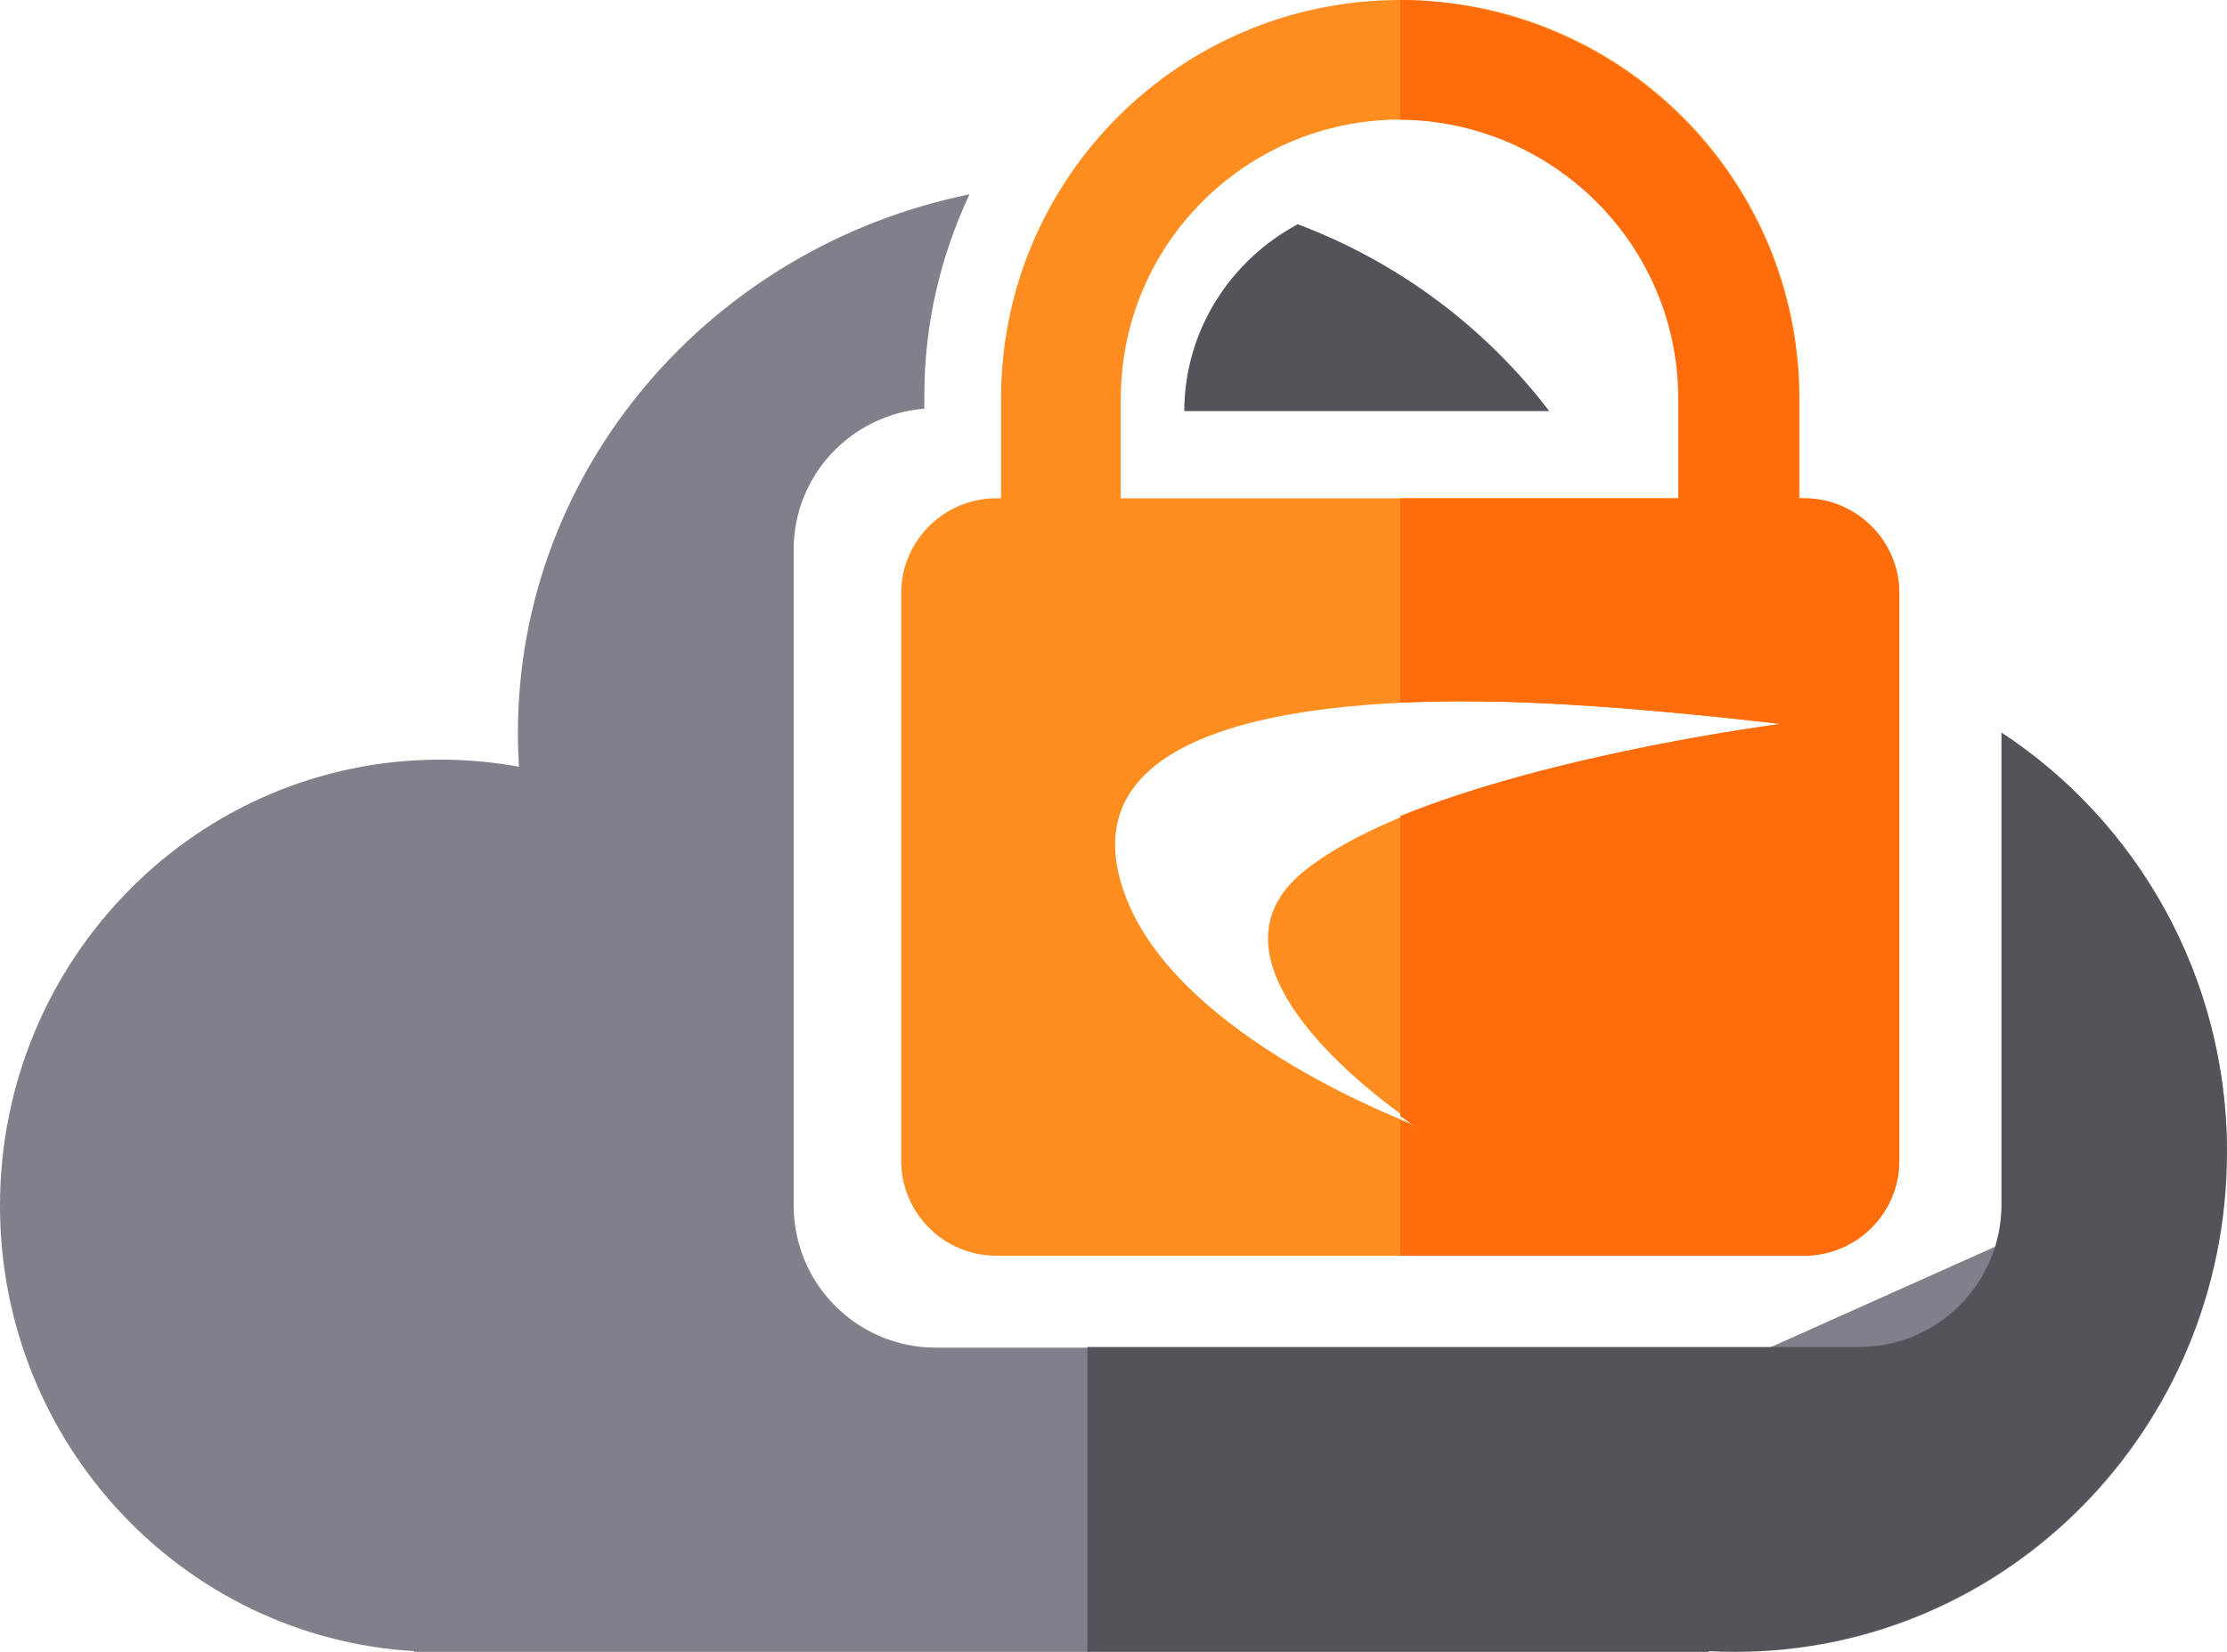 <?xml version="1.0" encoding="UTF-8"?>
<svg width="186px" height="138px" viewBox="0 0 186 138" version="1.1" xmlns="http://www.w3.org/2000/svg" xmlns:xlink="http://www.w3.org/1999/xlink">
    <!-- Generator: Sketch 52.6 (67491) - http://www.bohemiancoding.com/sketch -->
    <title>5</title>
    <desc>Created with Sketch.</desc>
    <g id="Page-1" stroke="none" stroke-width="1" fill="none" fill-rule="evenodd">
        <g id="Artboard-Copy-77" transform="translate(-121, -209)">
            <g id="5" transform="translate(121, 209)">
                <path d="M185.991,95.49 C185.997,95.774 186,96.06 186,96.346 C186,97.513 185.953,98.669 185.86,99.812 C185.953,98.67 186,97.515 186,96.349 C186,96.062 185.997,95.776 185.991,95.49 Z M185.784,100.646 C183.665,121.631 166.208,138 144.989,138 C144.911,138 144.833,138 144.756,138 C144.806,138 144.856,138 144.906,138 C166.174,138 183.662,121.629 185.784,100.646 Z M144.756,138 C144.111,137.997 143.47,137.979 142.828,137.949 Z M185.991,95.49 C185.707,81.161 178.281,68.641 167.202,61.364 L167.202,100.706 C167.202,101.794 167.056,102.848 166.782,103.849 C165.405,108.885 160.8,112.586 155.33,112.586 L78.16,112.586 C71.602,112.586 66.287,107.268 66.287,100.705 L66.287,45.922 C66.287,39.688 71.099,34.635 77.202,34.14 L77.202,33.019 C77.202,27.011 78.579,21.336 80.973,16.235 C59.433,20.627 43.255,39.114 43.255,61.268 C43.255,62.207 43.287,63.134 43.342,64.056 C41.209,63.664 39.013,63.462 36.769,63.462 C16.463,63.462 0,80.147 0,100.729 C0,120.578 15.303,136.8 34.604,137.941 L34.604,138 L91.021,138 Z" id="Combined-Shape" fill="#80808A"></path>
                <path d="M108.386,18.733 C102.786,21.744 98.933,27.564 98.91,34.344 L129.391,34.344 C124.092,27.395 116.844,21.918 108.386,18.733" id="Fill-5" fill="#53535A"></path>
                <path d="M167.163,61.195 L167.163,100.623 C167.163,107.2 161.837,112.53 155.266,112.53 L90.823,112.53 L90.823,138 L142.738,138 L142.738,137.94 C143.452,137.98 144.174,138 144.903,138 C167.599,138 186,119.31 186,96.253 C186,81.536 178.485,68.633 167.163,61.195" id="Fill-7" fill="#53535A"></path>
                <path d="M140.29,41.629 L93.61,41.629 L93.61,33.303 C93.61,20.426 104.061,9.991 116.95,9.991 C129.839,9.991 140.29,20.426 140.29,33.303 L140.29,41.629 Z M118.479,94.108 C118.479,94.108 98.384,86.838 93.954,74.741 C88.993,61.199 107.386,58.108 126.201,58.646 C136.341,58.937 148.732,60.486 148.732,60.486 C148.732,60.486 119.456,64.232 108.877,72.809 C98.548,81.185 118.479,94.108 118.479,94.108 Z M83.607,41.629 L83.607,33.303 C83.607,14.911 98.532,0 116.95,0 C135.368,0 150.297,14.911 150.297,33.303 L150.297,41.629 L150.69,41.629 C155.076,41.629 158.629,45.181 158.629,49.558 L158.629,96.976 C158.629,101.353 155.076,104.905 150.69,104.905 L83.21,104.905 C78.828,104.905 75.271,101.353 75.271,96.976 L75.271,49.558 C75.271,45.181 78.828,41.629 83.21,41.629 L83.607,41.629 Z" id="Fill-9" fill="#FF8D20"></path>
                <path d="M116.95,58.697 L116.95,41.628 L140.168,41.628 L140.168,33.302 C140.168,20.517 129.796,10.139 116.95,9.992 L116.95,0 C135.363,0.148 150.241,15.002 150.241,33.302 L150.241,41.628 L150.637,41.628 C155.052,41.628 158.629,45.181 158.629,49.558 L158.629,96.976 C158.629,101.353 155.052,104.905 150.637,104.905 L116.95,104.905 L116.95,93.618 C117.749,93.942 118.211,94.108 118.211,94.108 C118.211,94.108 117.728,93.797 116.95,93.239 L116.95,68.175 C129.942,62.865 148.666,60.485 148.666,60.485 C148.666,60.485 136.192,58.936 125.985,58.646 C122.93,58.559 119.886,58.567 116.95,58.697 Z" id="Combined-Shape" fill="#FF6C0B"></path>
            </g>
        </g>
    </g>
</svg>